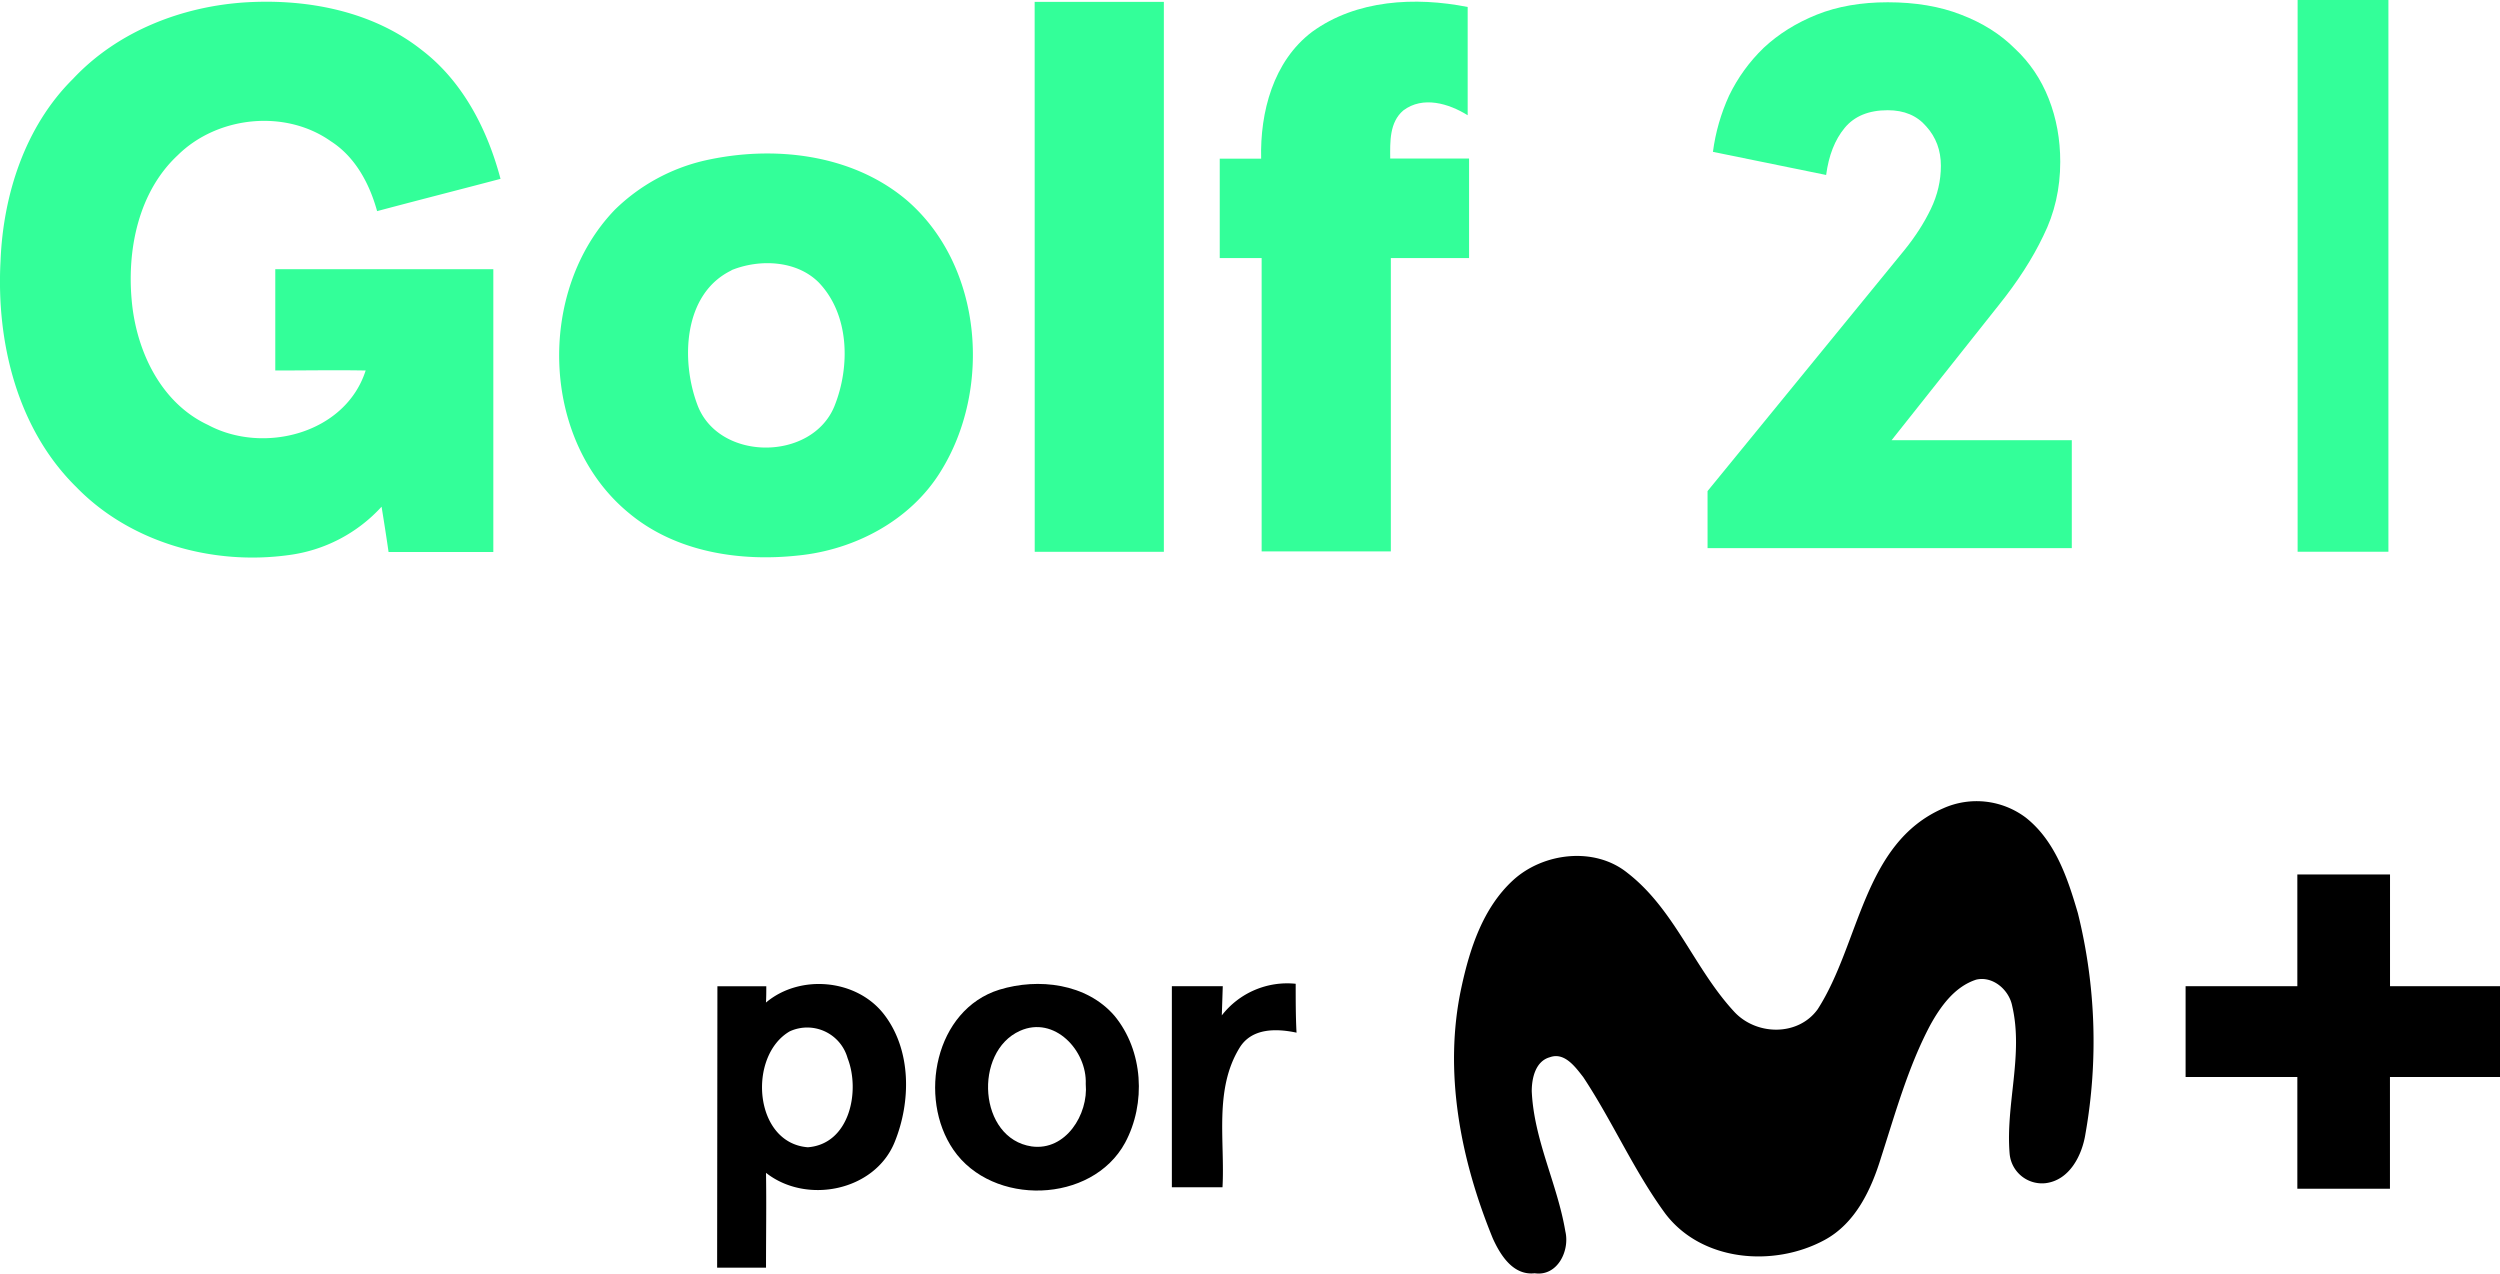 <svg version="1.1" viewBox="0 0 1066 543.03" xml:space="preserve" xmlns="http://www.w3.org/2000/svg">
	<g transform="translate(266)">
		<g transform="matrix(2.978 0 0 2.978 -.003 0)" data-name="Capa 2">
			<g data-name="Layer 1">
				<path d="m-78.865 11.29c6.37-6.81 15.63-10.41 24.84-10.96 8.77-0.51 18.08 1.28 25.1 6.84 5.89 4.5 9.41 11.4 11.27 18.44-5.88 1.55-11.78 3.05-17.67 4.62-1.08-3.91-3.11-7.75-6.62-10-6.56-4.64-16.27-3.6-21.93 2-5.59 5.21-7.26 13.4-6.59 20.76 0.63 7.19 4.14 14.7 10.94 17.86 7.9 4.24 19.66 1.27 22.56-7.8-4.31-0.08-8.63 0-12.94 0v-14.5h31.22q0 20.25 0 40.49h-15c-0.31-2.17-0.65-4.33-1-6.49a21.79 21.79 0 0 1-13.24 6.92c-10.89 1.52-22.71-1.74-30.48-9.74-8.49-8.36-11.46-20.81-10.84-32.35 0.37-9.49 3.51-19.29 10.38-26.09z" fill="#3f9"/>
				<path d="m58.825 0.27h18.5q0 39.38 0 78.74h-18.49q-0.01-39.38-0.01-78.74z" fill="#3f9"/>
				<path d="m98.535 4.57c6.35-4.63 14.82-5.05 22.29-3.57v15.5c-2.7-1.68-6.41-2.8-9.21-0.69-2 1.7-1.9 4.49-1.88 6.89h11.29v14.25h-11.2v42h-18.5q0-21 0-42h-6v-14.23h5.93c-0.17-6.65 1.73-13.94 7.28-18.15z" fill="#3f9"/>
				<path d="m239.66 0h13q0 39.49 0 79h-13q-0.01-39.49 0-79z" fill="#3f9"/>
				<path d="m11.515 23c9.85-2.24 21.18-1 29.07 5.73 10.81 9.39 12.15 27 4.76 38.81-4.32 7-12.31 11.2-20.4 12-8.36 0.91-17.47-0.5-24.12-6-12.76-10.37-13.36-31.87-2.08-43.54a27.11 27.11 0 0 1 12.77-7zm3.91 15.71c-6.92 3.33-7.28 12.89-4.9 19.23 3 8.14 16.38 8.17 19.63 0.22 2.28-5.66 2.17-13.15-2.28-17.75-3.2-3.16-8.47-3.34-12.45-1.73z" fill="#3f9"/>
				<path d="m188.91 115.74a11.7 11.7 0 0 1 11.83 1.33c4.23 3.34 6 8.7 7.46 13.69a76.13 76.13 0 0 1 1.08 31.59c-0.48 3.08-2.28 6.64-5.71 7.06a4.65 4.65 0 0 1-5.14-4.17c-0.61-7.08 2-14.19 0.36-21.21-0.44-2.29-2.76-4.32-5.15-3.76-3.09 1-5.11 3.83-6.61 6.56-3.14 5.95-4.94 12.48-7 18.86-1.41 4.62-3.66 9.45-8.09 11.85-7.26 3.94-17.58 3.12-22.81-3.76-4.51-6.15-7.56-13.22-11.76-19.56-1.12-1.43-2.67-3.61-4.78-2.84-2.06 0.57-2.59 3-2.59 4.86 0.31 7 3.67 13.27 4.81 20.07 0.66 2.76-1.12 6.48-4.39 6-3.09 0.35-4.92-2.61-6-5-4.61-11.27-7.1-23.85-4.49-35.93 1.2-5.56 3.08-11.37 7.38-15.33s11.69-4.88 16.41-1.05c6.73 5.22 9.56 13.68 15.22 19.81 3.13 3.46 9.16 3.63 12-0.3 6.06-9.42 6.48-23.76 17.97-28.77z"/>
				<path d="m239.62 125.21h13.27v16h15.76v13h-15.77q0 8 0 16h-13.26v-16h-16v-13h16z"/>
				<path d="m85.62 145.39a11.86 11.86 0 0 1 10.58-4.53c0 2.34 0 4.68 0.12 7-2.87-0.61-6.39-0.69-8.14 2.14-3.7 6-2.09 13.36-2.46 20h-7.25q0-14.4 0-28.79h7.29c-0.05 1.41-0.09 2.79-0.14 4.18z"/>
				<path d="m13.4 141.22h7c0 0.59 0 1.75-0.05 2.33 4.87-4.11 13-3.39 16.92 1.71s3.87 12.49 1.5 18.29c-2.85 7-12.64 8.94-18.41 4.38 0.07 4.53 0 9.06 0 13.58h-7zm10.36 6.45c-6.05 3.5-5.19 16 2.59 16.6 6-0.46 7.53-8.05 5.69-12.76a6 6 0 0 0-8.28-3.84z"/>
				<path d="m53.79 141.7c5.57-1.7 12.47-0.89 16.46 3.74 4.14 5 4.55 12.56 1.52 18.19-4.76 8.74-19 9.13-24.58 1-5.1-7.43-2.66-20.06 6.6-22.93zm2.93 5.9c-6.69 3-5.95 15.43 1.68 16.55 4.87 0.67 8.13-4.58 7.74-8.94 0.2-4.78-4.49-9.83-9.42-7.61z"/>
			</g>
		</g>
		<path d="m462.1 209.4 84.061-102.9q6.896-8.547 11.165-17.423 4.269-8.876 4.269-18.41 0-9.863-6.239-16.766-5.91-6.904-16.418-6.904-12.149 0-18.389 7.561-6.239 7.561-7.881 20.053l-48.269-9.862q1.642-12.492 6.896-23.999 5.582-11.506 14.776-20.383 9.523-8.876 22.658-14.136 13.135-5.26 30.21-5.26 17.732 0 31.195 5.26 13.792 5.26 22.986 14.465 9.523 8.876 14.448 21.369 4.926 12.492 4.926 26.957 0 17.095-7.224 31.56-6.896 14.465-19.045 29.587l-45.643 57.531h76.837v46.025h-155.31z" fill="#3f9"/>
	</g>
</svg>

